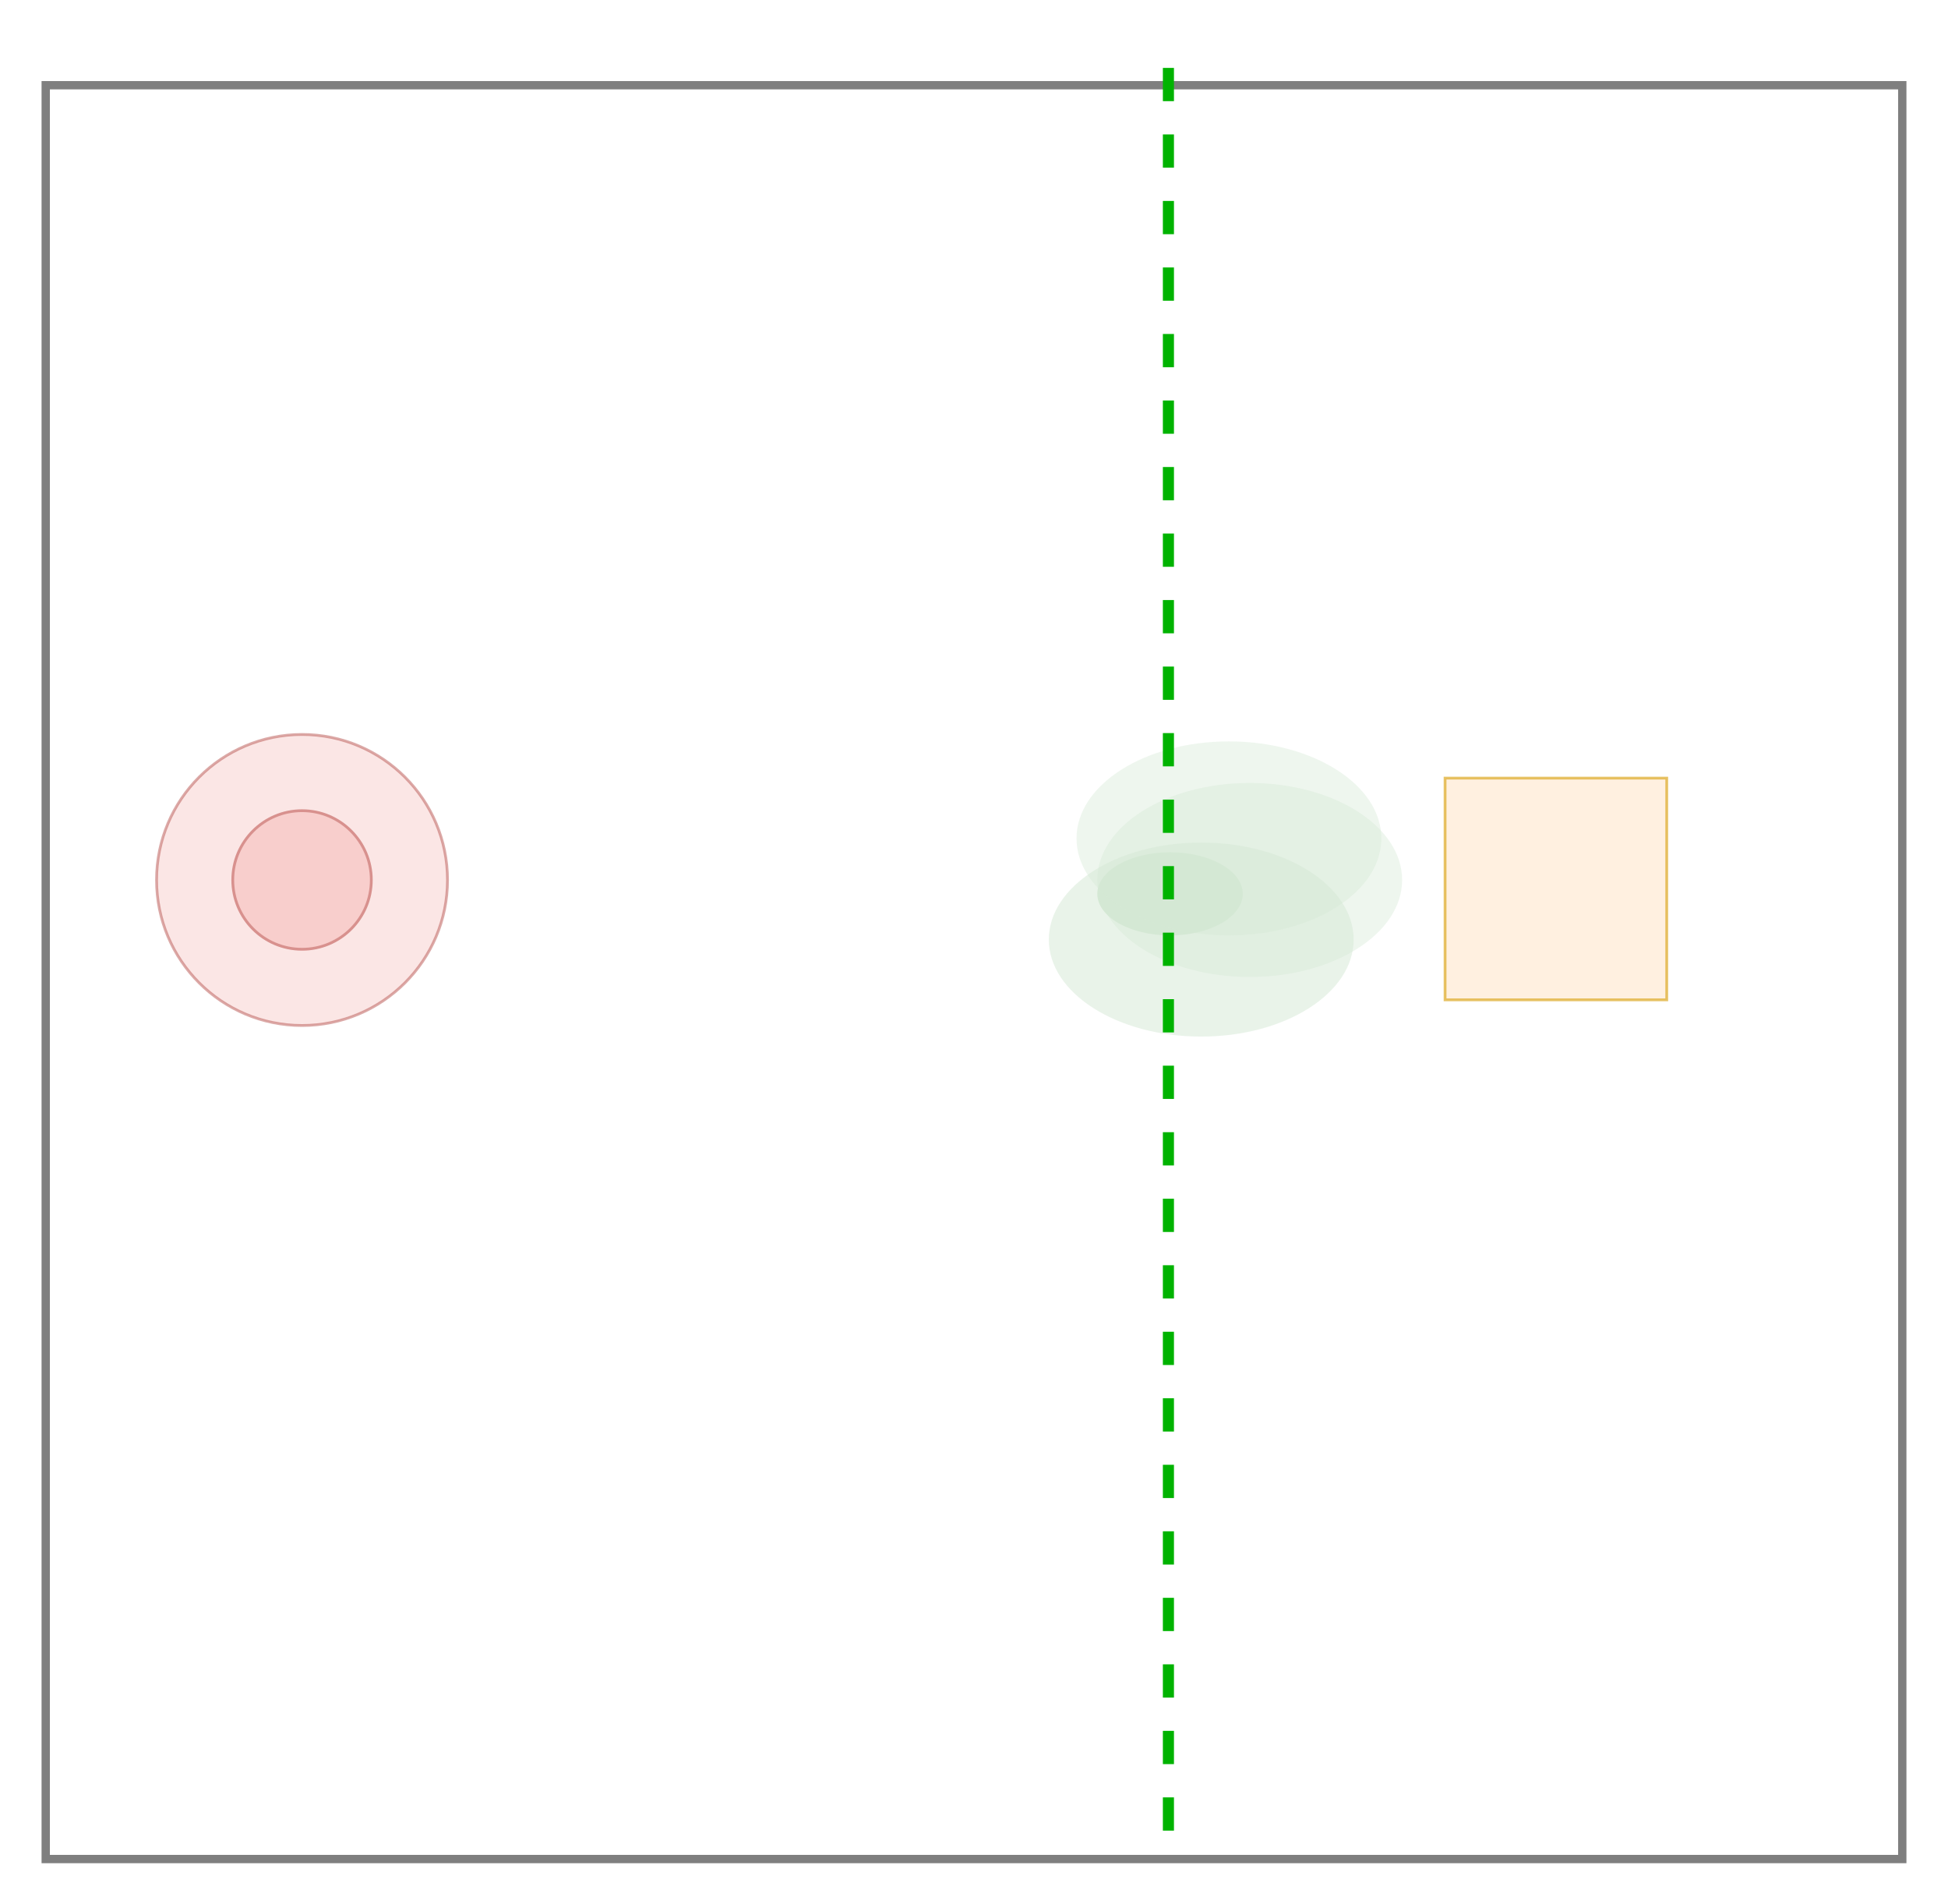 <?xml version="1.0" encoding="UTF-8"?>
<!DOCTYPE svg PUBLIC "-//W3C//DTD SVG 1.1//EN" "http://www.w3.org/Graphics/SVG/1.1/DTD/svg11.dtd">
<svg xmlns="http://www.w3.org/2000/svg" xmlns:xlink="http://www.w3.org/1999/xlink" version="1.1" width="703px" height="687px" viewBox="-0.5 -0.5 703 687" content="&lt;mxfile host=&quot;app.diagrams.net&quot; modified=&quot;2021-09-15T17:31:59.088Z&quot; agent=&quot;5.0 (Windows NT 10.0; Win64; x64) AppleWebKit/537.36 (KHTML, like Gecko) Chrome/93.0.458.63 Safari/537.36&quot; etag=&quot;lTzur78PilkoYGiRehCD&quot; version=&quot;15.2.1&quot; type=&quot;device&quot;&gt;&lt;diagram id=&quot;Ju5ZWNbm8nMhDvztTQXh&quot; name=&quot;Page-1&quot;&gt;zZddb5swFIZ/DZeN/IHBuVyyrtWmSpsibbubXHACKuDIOCHZr58pJmDMklQi3XITeH042I/fnPh4eJkfHiTbJk8i5pmHQHzw8EcPIUzwXH/VyrFRIAxBo2xkGhutE1bpb27ENmyXxry0ApUQmUq3thiJouCRsjQmpajssLXI7Ldu2YY7wipimav+SGOVtMsI5t3AI083iXk1RWEzkLM22KykTFgsqp6E7z28lEKo5io/LHlW02u5NM99+svoaWKSF+qaBx4P1bdfe5E8fd5///mCt2X+pbojZhl7lu3Mis1s1bFFIMWuiHmdBXh4USWp4qsti+rRSu+61hKVZ/oO6stSSfFyQoW1InRsqur9J/Xz6zTLliITUguFKHSWhbsSs7g9l4ofepJZ2QMXOVfyqEPM6B0Ec8PZOI3iGSKNUnUbF7T2S3p7FvhGZMYsm1P+jqe+MEjfgLedwTm8Oo02M38r2iFLD+GYcBr7p8gbUA4hmBELMw6AA5mgNqhPGd8KMrzM+AJZVm6b2rFOD7XRh2DXax5EkQO2Rh7OnwGwXB6AiWATOkCNRy1NRxxNb8YaTWjoi9hpxMexP1Pik6k4Q4DQ0NW+y5mMcCY340wn5Hy+TPQLymjh6KztT4V8pI5glziEI8jDm9XqKa09GfLJXB4iagMnweyfI8f/I/IJXT5Ajtz/yvcFDqcE7pTvMye996zmxD4IYhiOGR2MHFFO4uTgwysOKbyIP9QdS+fJmJXJ68EbDk6CbSvhulnjBGCBAXCc758DzGOrDXLxXvlHKHnGVLq3m6cxmuYNX0WqZ9LtXkD9GfWt/Qshms17H2onLcVORtzk6bc/16Qe/M4UkxuunFyvO35iMWYCfds1ck141w/j+z8=&lt;/diagram&gt;&lt;/mxfile&gt;" style="background-color: rgb(255, 255, 255);"><defs/><g><rect x="16" y="30.25" width="670" height="640" fill="none" stroke="#000000" stroke-opacity="0.5" stroke-width="3" pointer-events="all"/><ellipse cx="421.75" cy="322" rx="26.25" ry="15" fill="#d5e8d4" stroke="none" pointer-events="all"/><rect x="521" y="280.25" width="80" height="80" fill-opacity="0.6" fill="#ffe6cc" stroke="#d79b00" stroke-opacity="0.6" pointer-events="all"/><ellipse cx="108.5" cy="317" rx="25" ry="25" fill="#f8cecc" stroke="#b85450" pointer-events="all"/><ellipse cx="450.5" cy="317" rx="55" ry="35" fill-opacity="0.4" fill="#d5e8d4" stroke="none" pointer-events="all"/><ellipse cx="433" cy="338.5" rx="55" ry="35" fill-opacity="0.5" fill="#d5e8d4" stroke="none" pointer-events="all"/><ellipse cx="443" cy="302" rx="55" ry="35" fill-opacity="0.4" fill="#d5e8d4" stroke="none" pointer-events="all"/><ellipse cx="108.5" cy="317" rx="52.5" ry="52.5" fill-opacity="0.5" fill="#f8cecc" stroke="#b85450" stroke-opacity="0.5" pointer-events="all"/><path d="M 421.16 660 L 421.16 17" fill="none" stroke="#00b300" stroke-width="4" stroke-miterlimit="10" stroke-dasharray="12 12" pointer-events="stroke"/></g></svg>